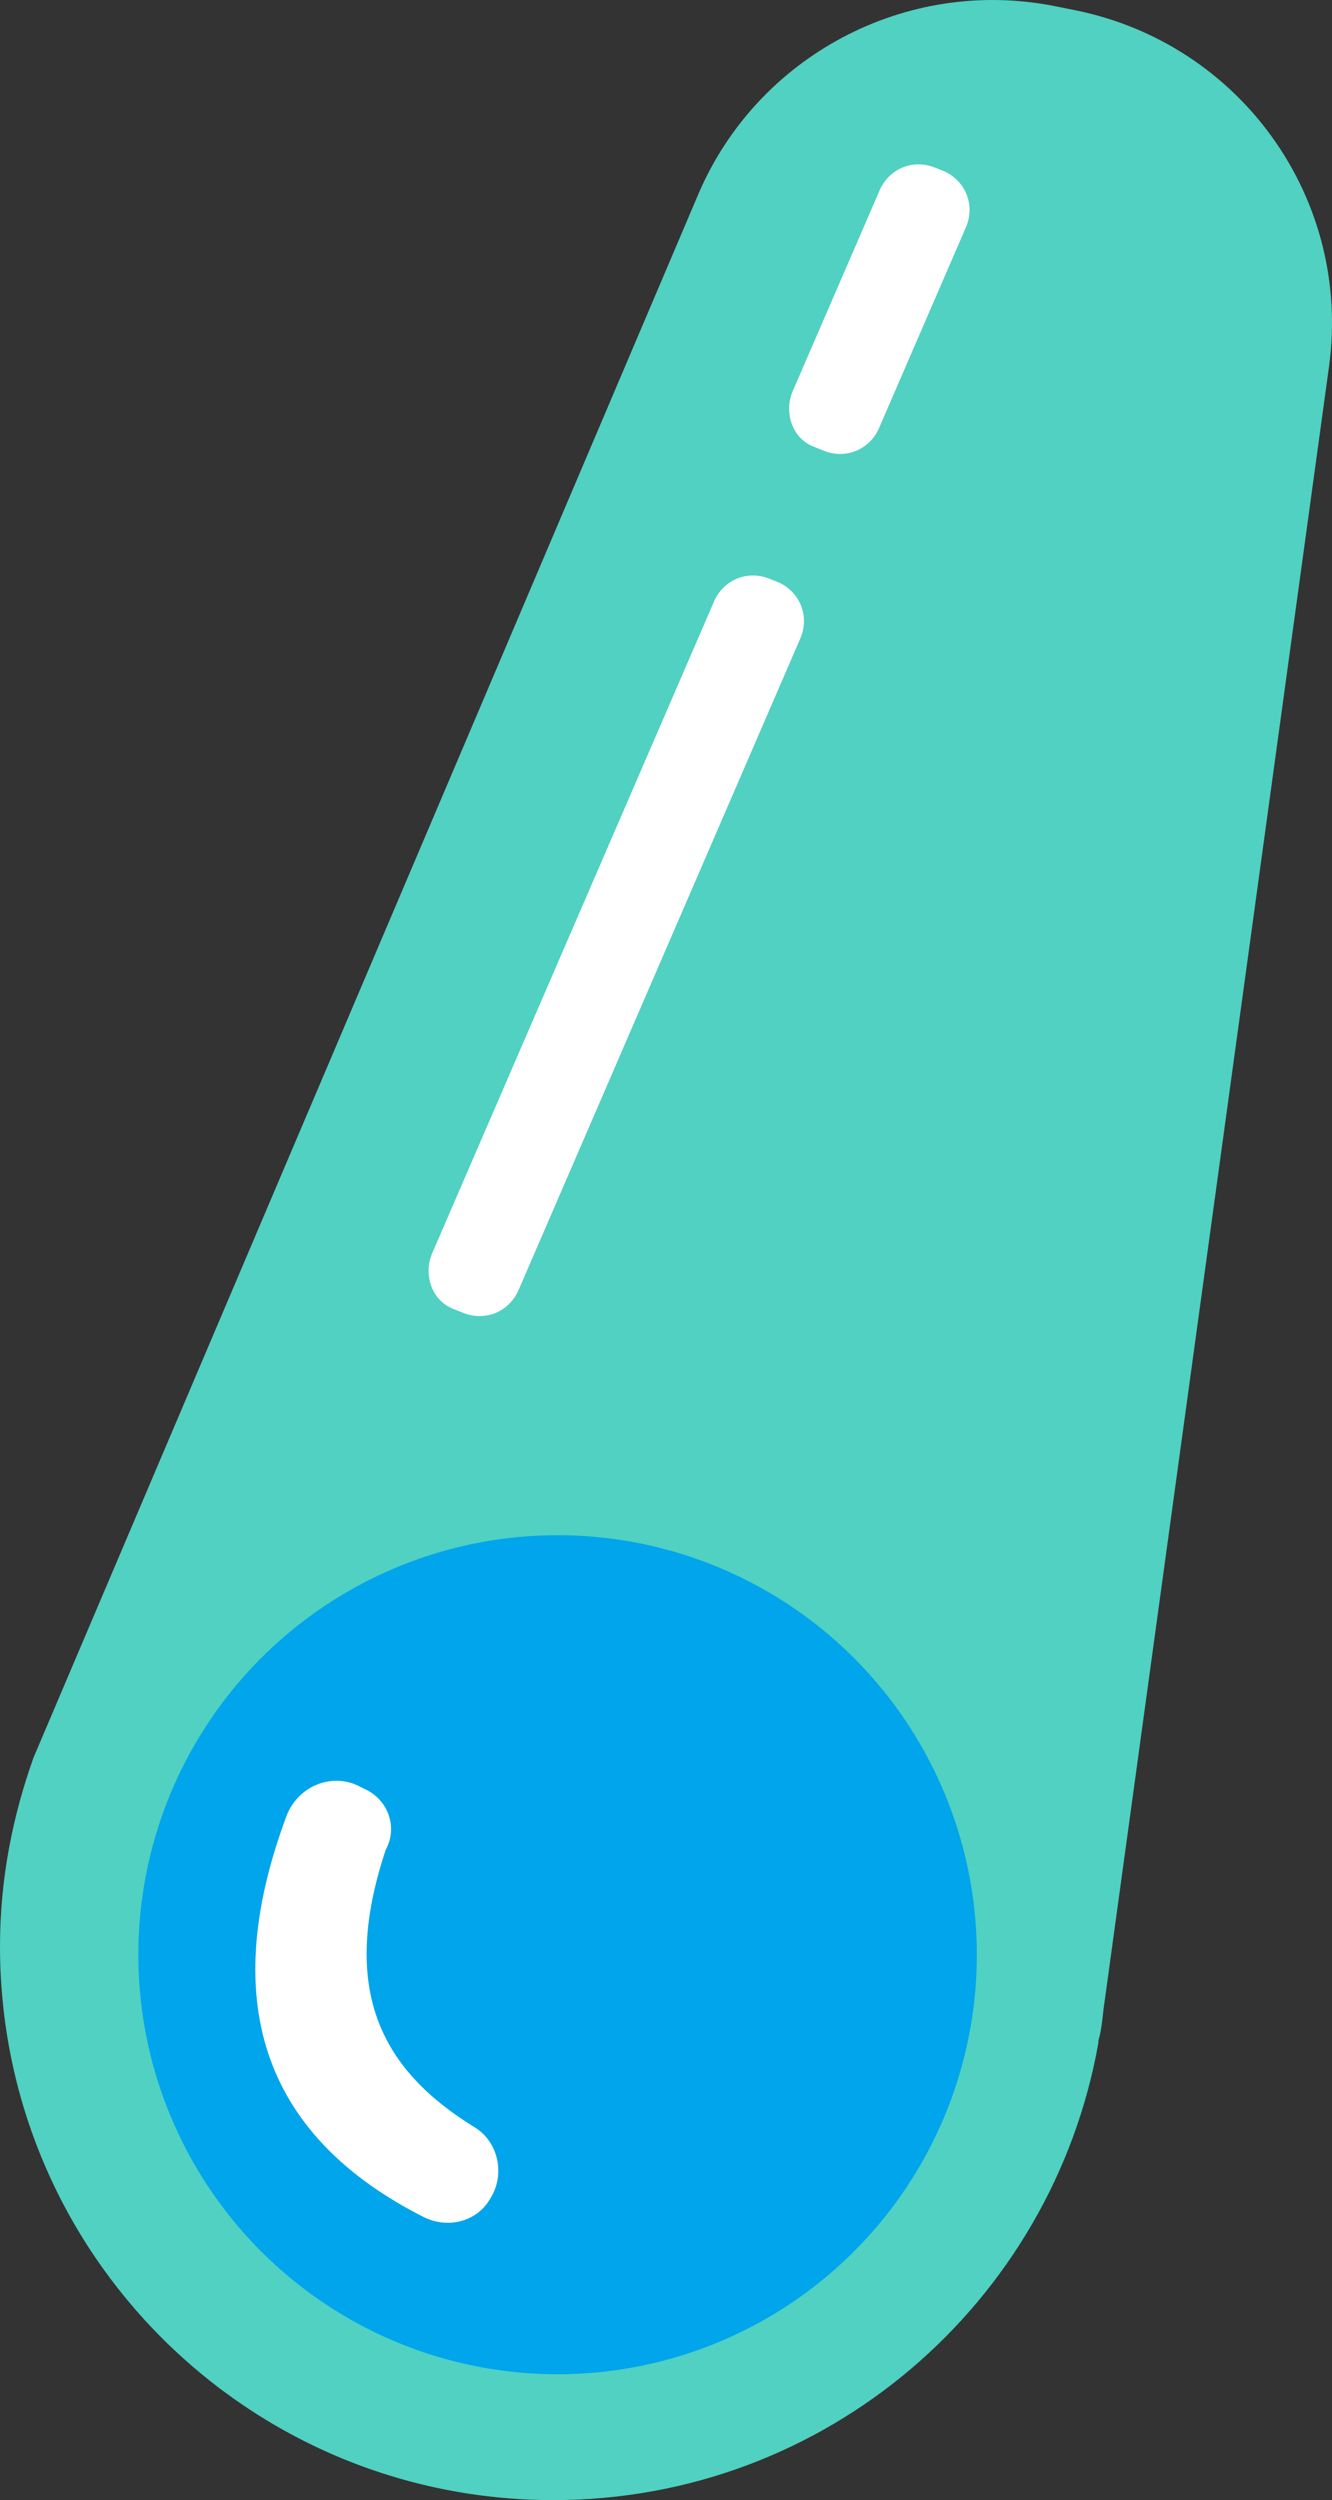 <svg version="1.1" id="图层_1" x="0px" y="0px" width="266.545px" height="499.953px" viewBox="0 0 266.545 499.953" enable-background="new 0 0 266.545 499.953" xml:space="preserve" xmlns:xml="http://www.w3.org/XML/1998/namespace" xmlns="http://www.w3.org/2000/svg" xmlns:xlink="http://www.w3.org/1999/xlink">
  <rect x="0" y="0" width="266.545" height="499.953" fill="#333333" stroke="none"/>
  <g>
    <path fill="#50D1C1" d="M6.712,351.464L6.712,351.464l132.97-312.5c11.744-27.685,41.526-43.625,71.309-37.752l4.194,0.839
		c33.138,6.711,55.369,37.752,50.755,71.309l-44.882,326.762c-0.42,2.518-0.42,5.033-1.259,7.971v0.418l0,0
		c-9.229,52.014-54.53,91.443-109.06,91.443C49.497,499.954,0,450.457,0,389.216C0,375.793,2.517,363.209,6.712,351.464z" class="color c1"/>
    <ellipse fill="#00A5EB" cx="111.577" cy="390.893" rx="83.893" ry="83.893" class="color c2"/>
    <path fill="#FFFFFF" d="M90.604,261.699l2.099,0.839c4.193,1.678,8.809,0,10.906-4.195l56.627-130.872
		c1.678-4.194,0-8.809-4.193-10.906l-2.098-0.839c-4.195-1.678-8.81,0-10.906,4.194L86.409,250.793
		C84.731,254.987,86.409,260.021,90.604,261.699z" class="color c3"/>
    <path fill="#FFFFFF" d="M162.751,89.3l2.099,0.839c4.194,1.678,8.81,0,10.906-4.195l17.617-40.688
		c1.678-4.194,0-8.809-4.195-10.906l-2.097-0.839c-4.195-1.678-8.811,0-10.906,4.195l-17.618,40.688
		C156.879,82.588,158.557,87.622,162.751,89.3z" class="color c3"/>
    <path fill="#FFFFFF" d="M72.987,357.757l-0.84-0.42c-5.453-2.938-12.164-0.42-14.681,5.453
		c-14.683,39.01-3.356,65.017,27.265,80.536c5.034,2.518,10.906,0.84,13.424-3.774l0,0c2.937-4.613,1.678-11.325-3.355-14.262
		c-17.618-10.906-27.266-26.426-17.618-55.369C79.698,365.308,77.601,359.853,72.987,357.757z" class="color c3"/>
  </g>
</svg>